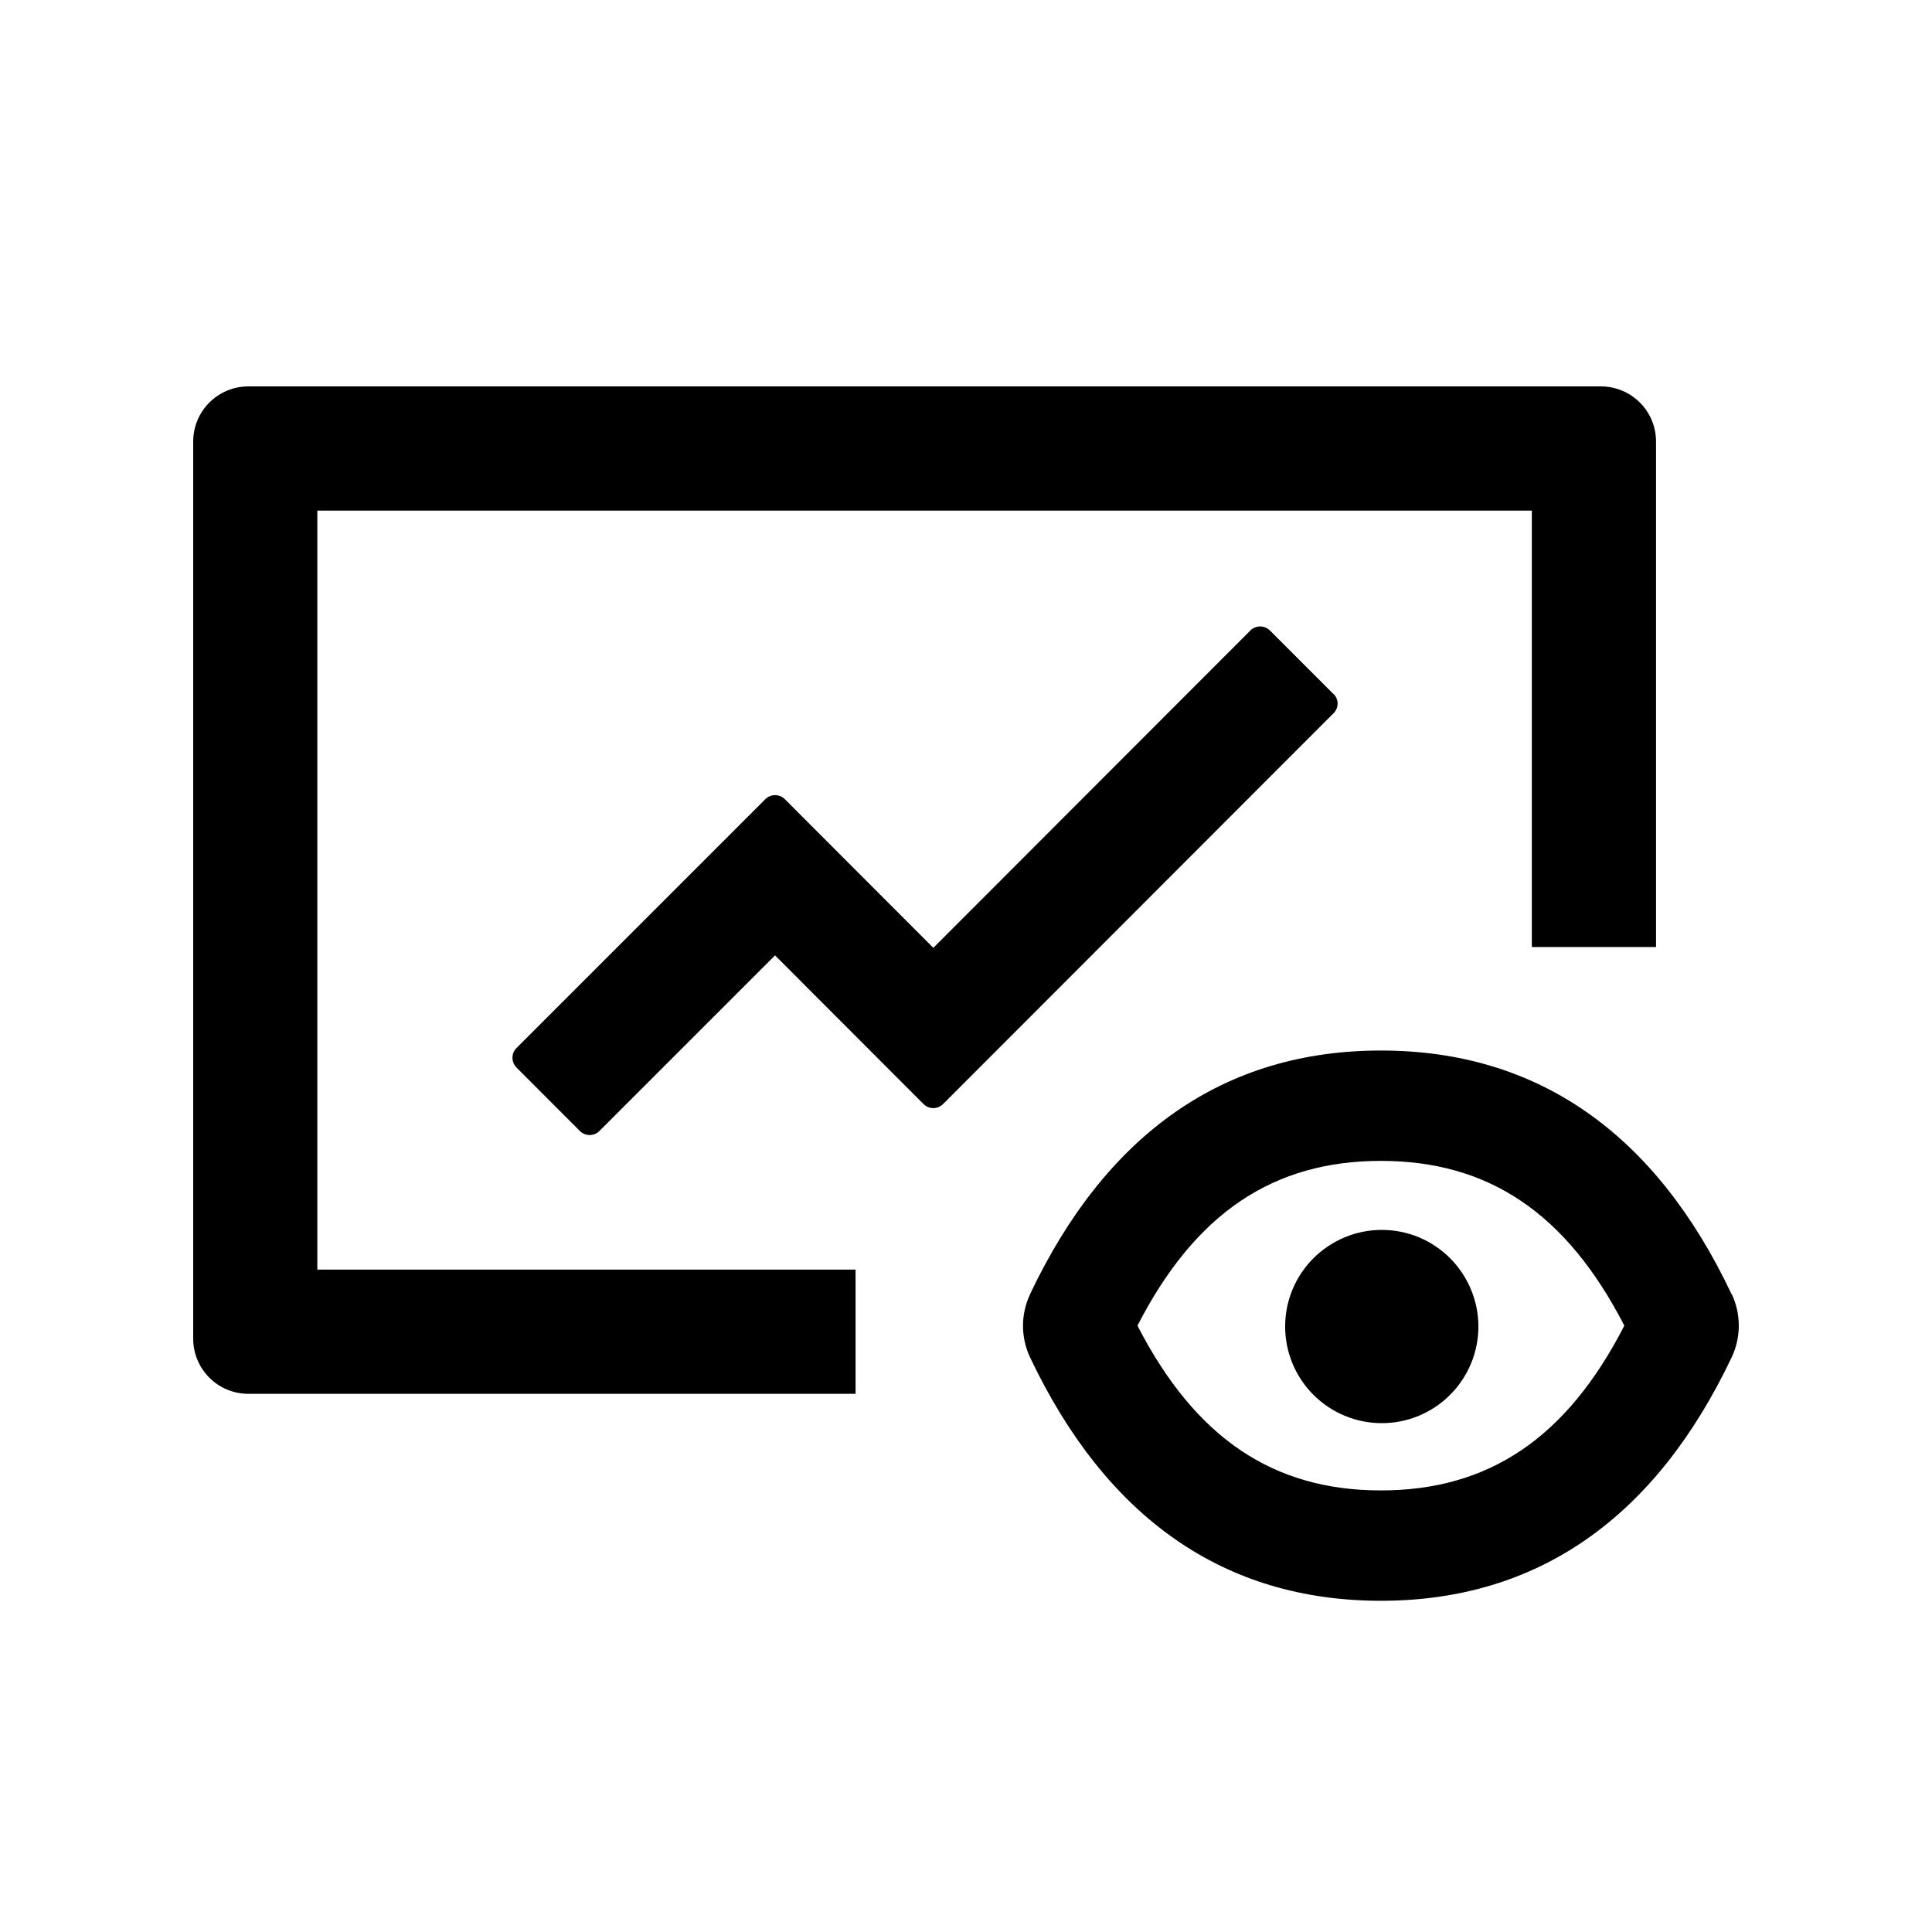 <!-- Generated by IcoMoon.io -->
<svg version="1.1" xmlns="http://www.w3.org/2000/svg" width="32" height="32" viewBox="0 0 32 32">
<path d="M28.687 21.443l-0.006-0.006c-1.26-2.666-3.212-4.037-5.809-4.037s-4.549 1.374-5.812 4.037v0.003c-0.076 0.163-0.116 0.34-0.116 0.52s0.040 0.357 0.116 0.52c1.263 2.663 3.214 4.034 5.812 4.034s4.549-1.374 5.812-4.037c0.154-0.328 0.154-0.708 0.003-1.034zM22.872 24.686c-1.774 0-3.069-0.857-4.032-2.729 0.96-1.872 2.257-2.729 4.032-2.729s3.069 0.857 4.032 2.729c-0.96 1.872-2.257 2.729-4.032 2.729z"></path>
<path d="M21.286 21.972c0 0.424 0.169 0.831 0.469 1.131s0.707 0.469 1.132 0.469c0.424 0 0.831-0.169 1.131-0.469s0.469-0.707 0.469-1.131c0-0.424-0.169-0.831-0.469-1.132s-0.707-0.469-1.131-0.469c-0.424 0-0.831 0.169-1.132 0.469s-0.469 0.707-0.469 1.132zM5.257 8.457h20.115v7.229h2.057v-8.372c0-0.506-0.409-0.914-0.914-0.914h-22.401c-0.506 0-0.914 0.409-0.914 0.914v14.858c0 0.506 0.409 0.914 0.914 0.914h10.057v-2.057h-8.915v-12.572z"></path>
<path d="M22.084 11.493l-1.051-1.051c-0.043-0.043-0.101-0.066-0.161-0.066s-0.119 0.024-0.161 0.066l-5.252 5.257-2.46-2.463c-0.043-0.043-0.101-0.066-0.161-0.066s-0.118 0.024-0.161 0.066l-4.123 4.123c-0.043 0.043-0.066 0.101-0.066 0.161s0.024 0.119 0.066 0.161l1.051 1.052c0.089 0.089 0.234 0.089 0.323 0l2.909-2.909 2.46 2.463c0.089 0.089 0.234 0.089 0.323 0l6.466-6.472c0.092-0.089 0.092-0.234 0-0.323z"></path>
</svg>
